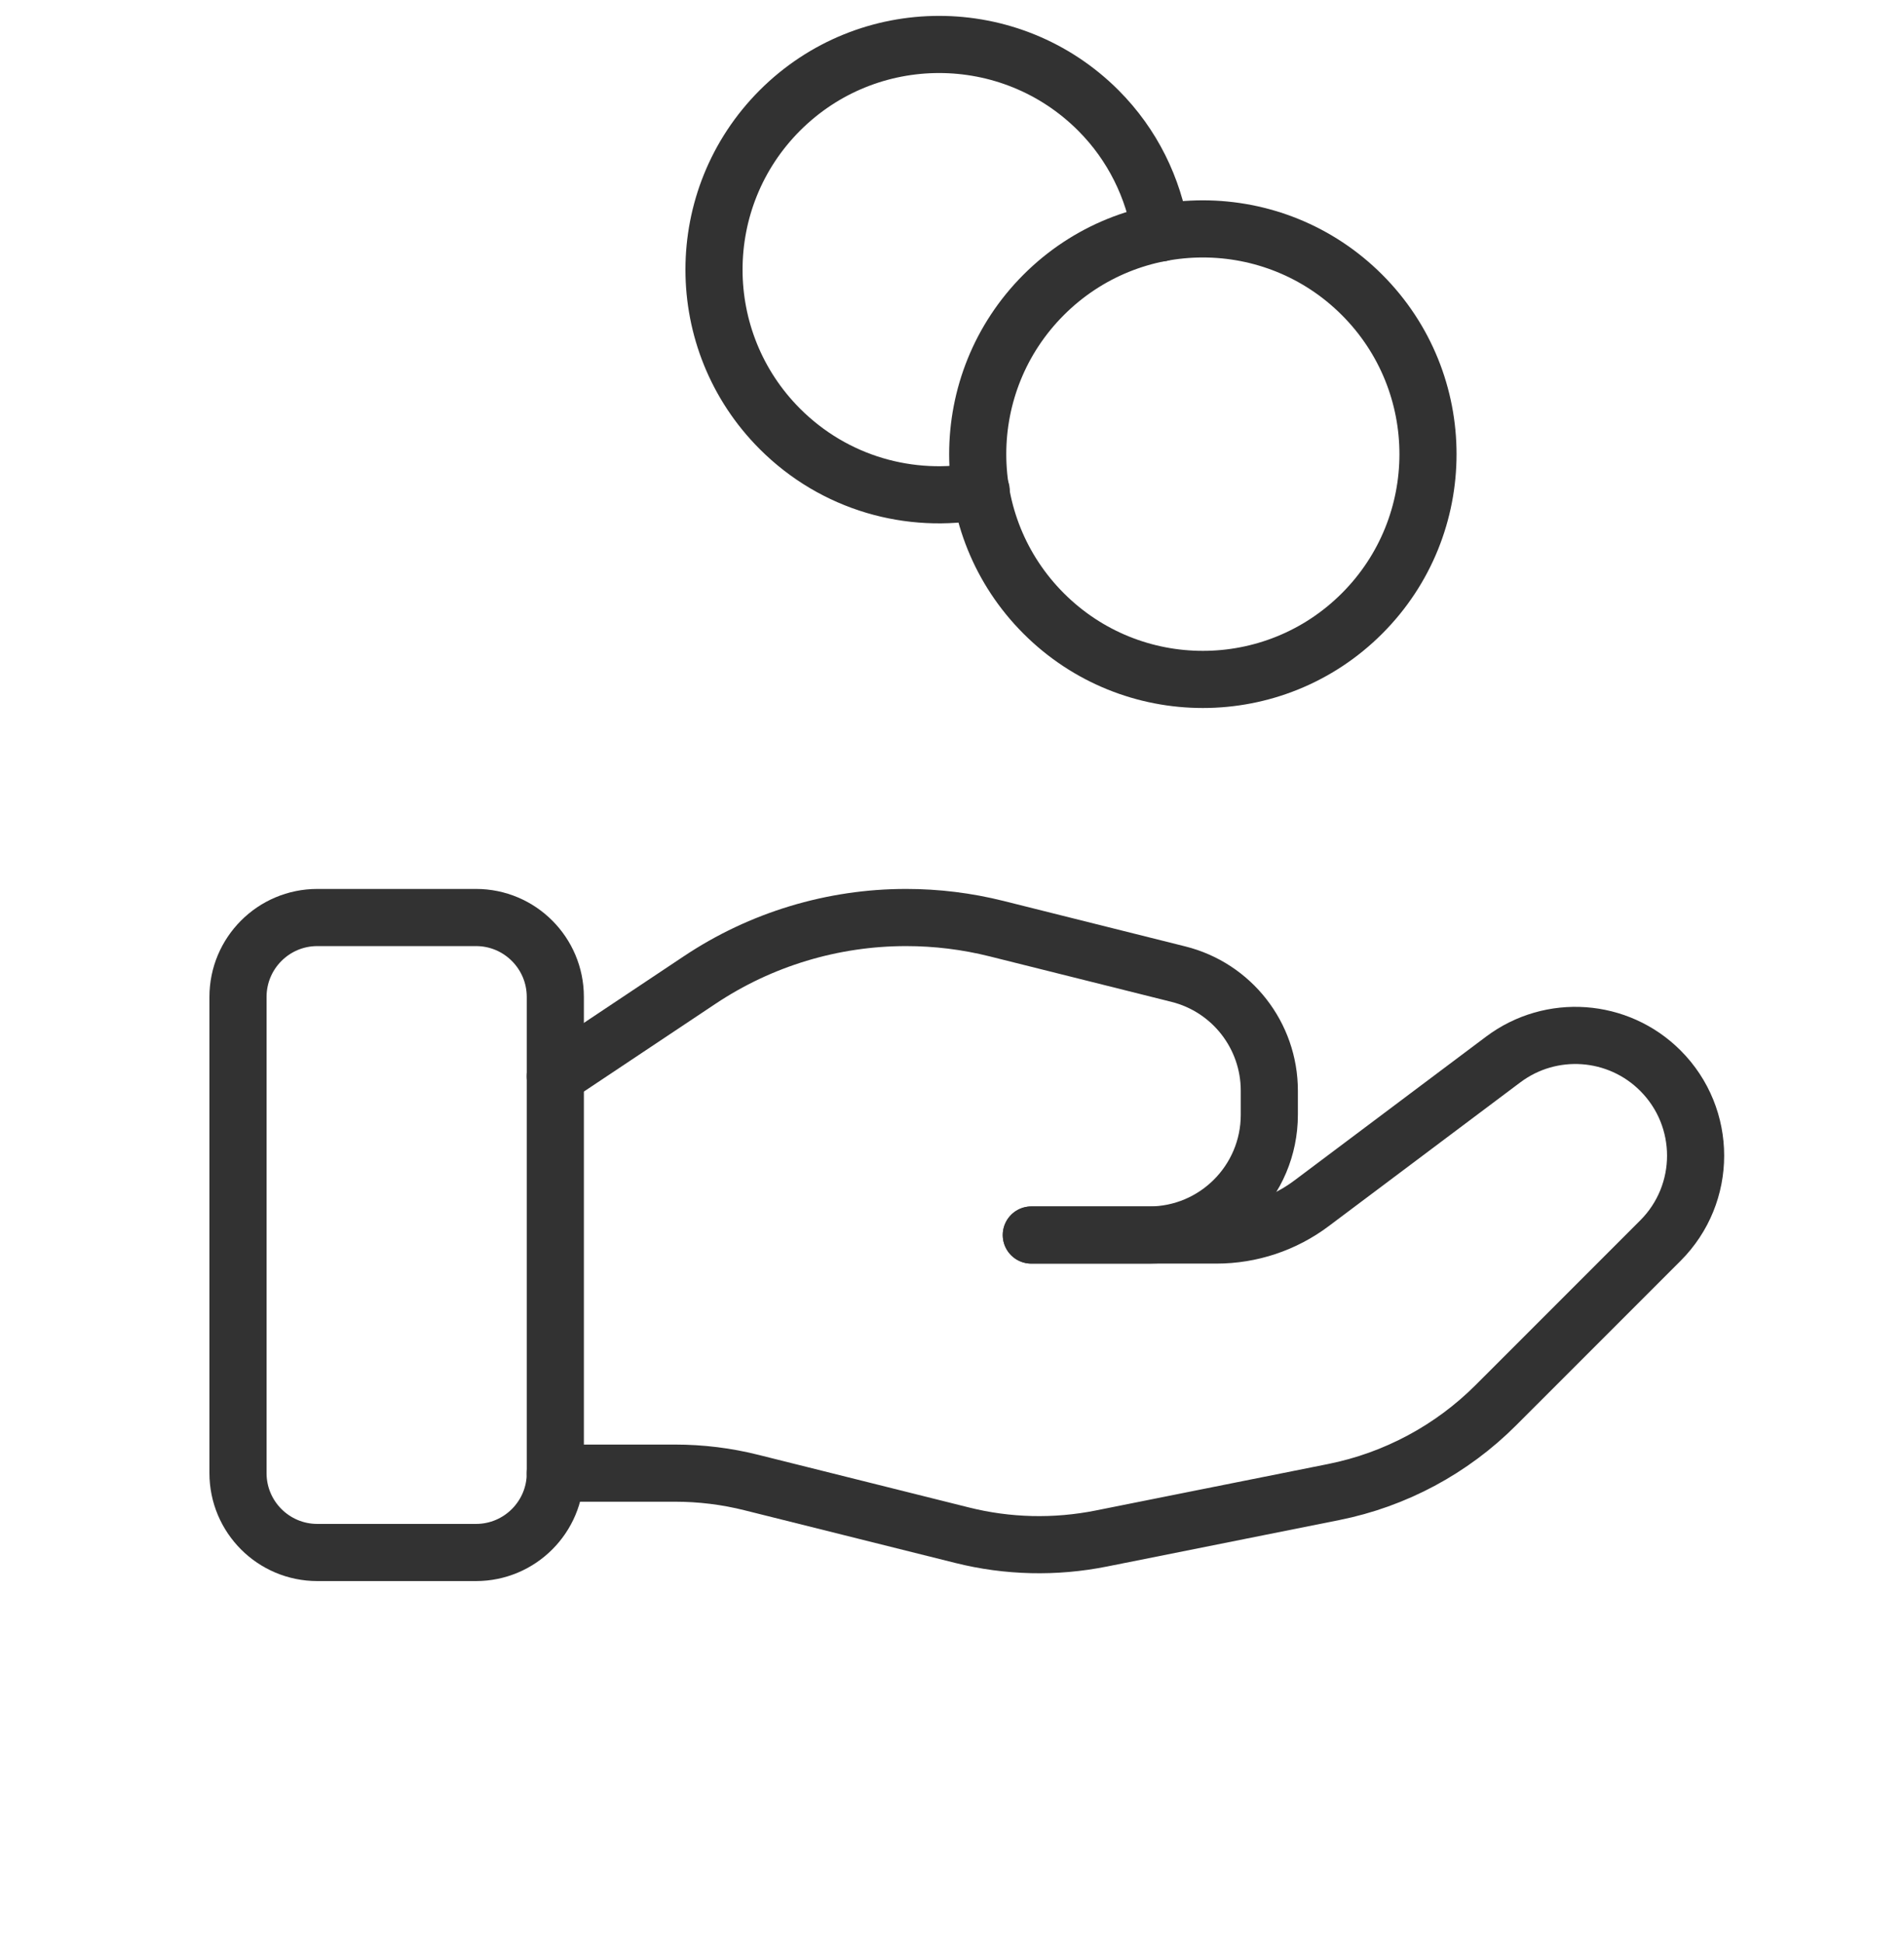 <svg width="50" height="51" viewBox="0 0 50 51" fill="none" xmlns="http://www.w3.org/2000/svg">
<path fill-rule="evenodd" clip-rule="evenodd" d="M12.5 40.75H8.333C7.183 40.75 6.25 39.817 6.25 38.667V26.167C6.25 25.017 7.183 24.083 8.333 24.083H12.5C13.65 24.083 14.583 25.017 14.583 26.167V38.667C14.583 39.817 13.65 40.75 12.5 40.75Z" stroke="#323232" stroke-width="1.5" stroke-linecap="round" stroke-linejoin="round"/>
<path d="M27.083 32.417H31.944C32.846 32.417 33.723 32.125 34.444 31.583L39.477 27.808C40.733 26.867 42.492 26.992 43.602 28.102V28.102C44.836 29.335 44.836 31.333 43.602 32.565L39.283 36.883C38.121 38.046 36.638 38.84 35.025 39.163L28.921 40.383C27.71 40.625 26.462 40.596 25.265 40.296L19.744 38.917C19.083 38.75 18.406 38.667 17.725 38.667H14.583" stroke="#323232" stroke-width="1.5" stroke-linecap="round" stroke-linejoin="round"/>
<path d="M27.083 32.417H30.177C31.921 32.417 33.333 31.004 33.333 29.26V28.629C33.333 27.181 32.348 25.919 30.944 25.569L26.169 24.375C25.392 24.181 24.596 24.083 23.796 24.083V24.083C21.865 24.083 19.975 24.654 18.369 25.727L14.583 28.25" stroke="#323232" stroke-width="1.5" stroke-linecap="round" stroke-linejoin="round"/>
<path d="M35.768 7.74C38.077 10.049 38.077 13.793 35.768 16.102C33.459 18.411 29.716 18.411 27.407 16.102C25.098 13.793 25.098 10.049 27.407 7.74C29.716 5.431 33.459 5.431 35.768 7.74" stroke="#323232" stroke-width="1.5" stroke-linecap="round" stroke-linejoin="round"/>
<path d="M30.481 6.115C30.288 4.938 29.75 3.806 28.842 2.898C26.533 0.59 22.79 0.59 20.481 2.898C18.173 5.206 18.173 8.95 20.481 11.258C21.919 12.696 23.91 13.236 25.767 12.883" stroke="#323232" stroke-width="1.5" stroke-linecap="round" stroke-linejoin="round"/>
</svg>
